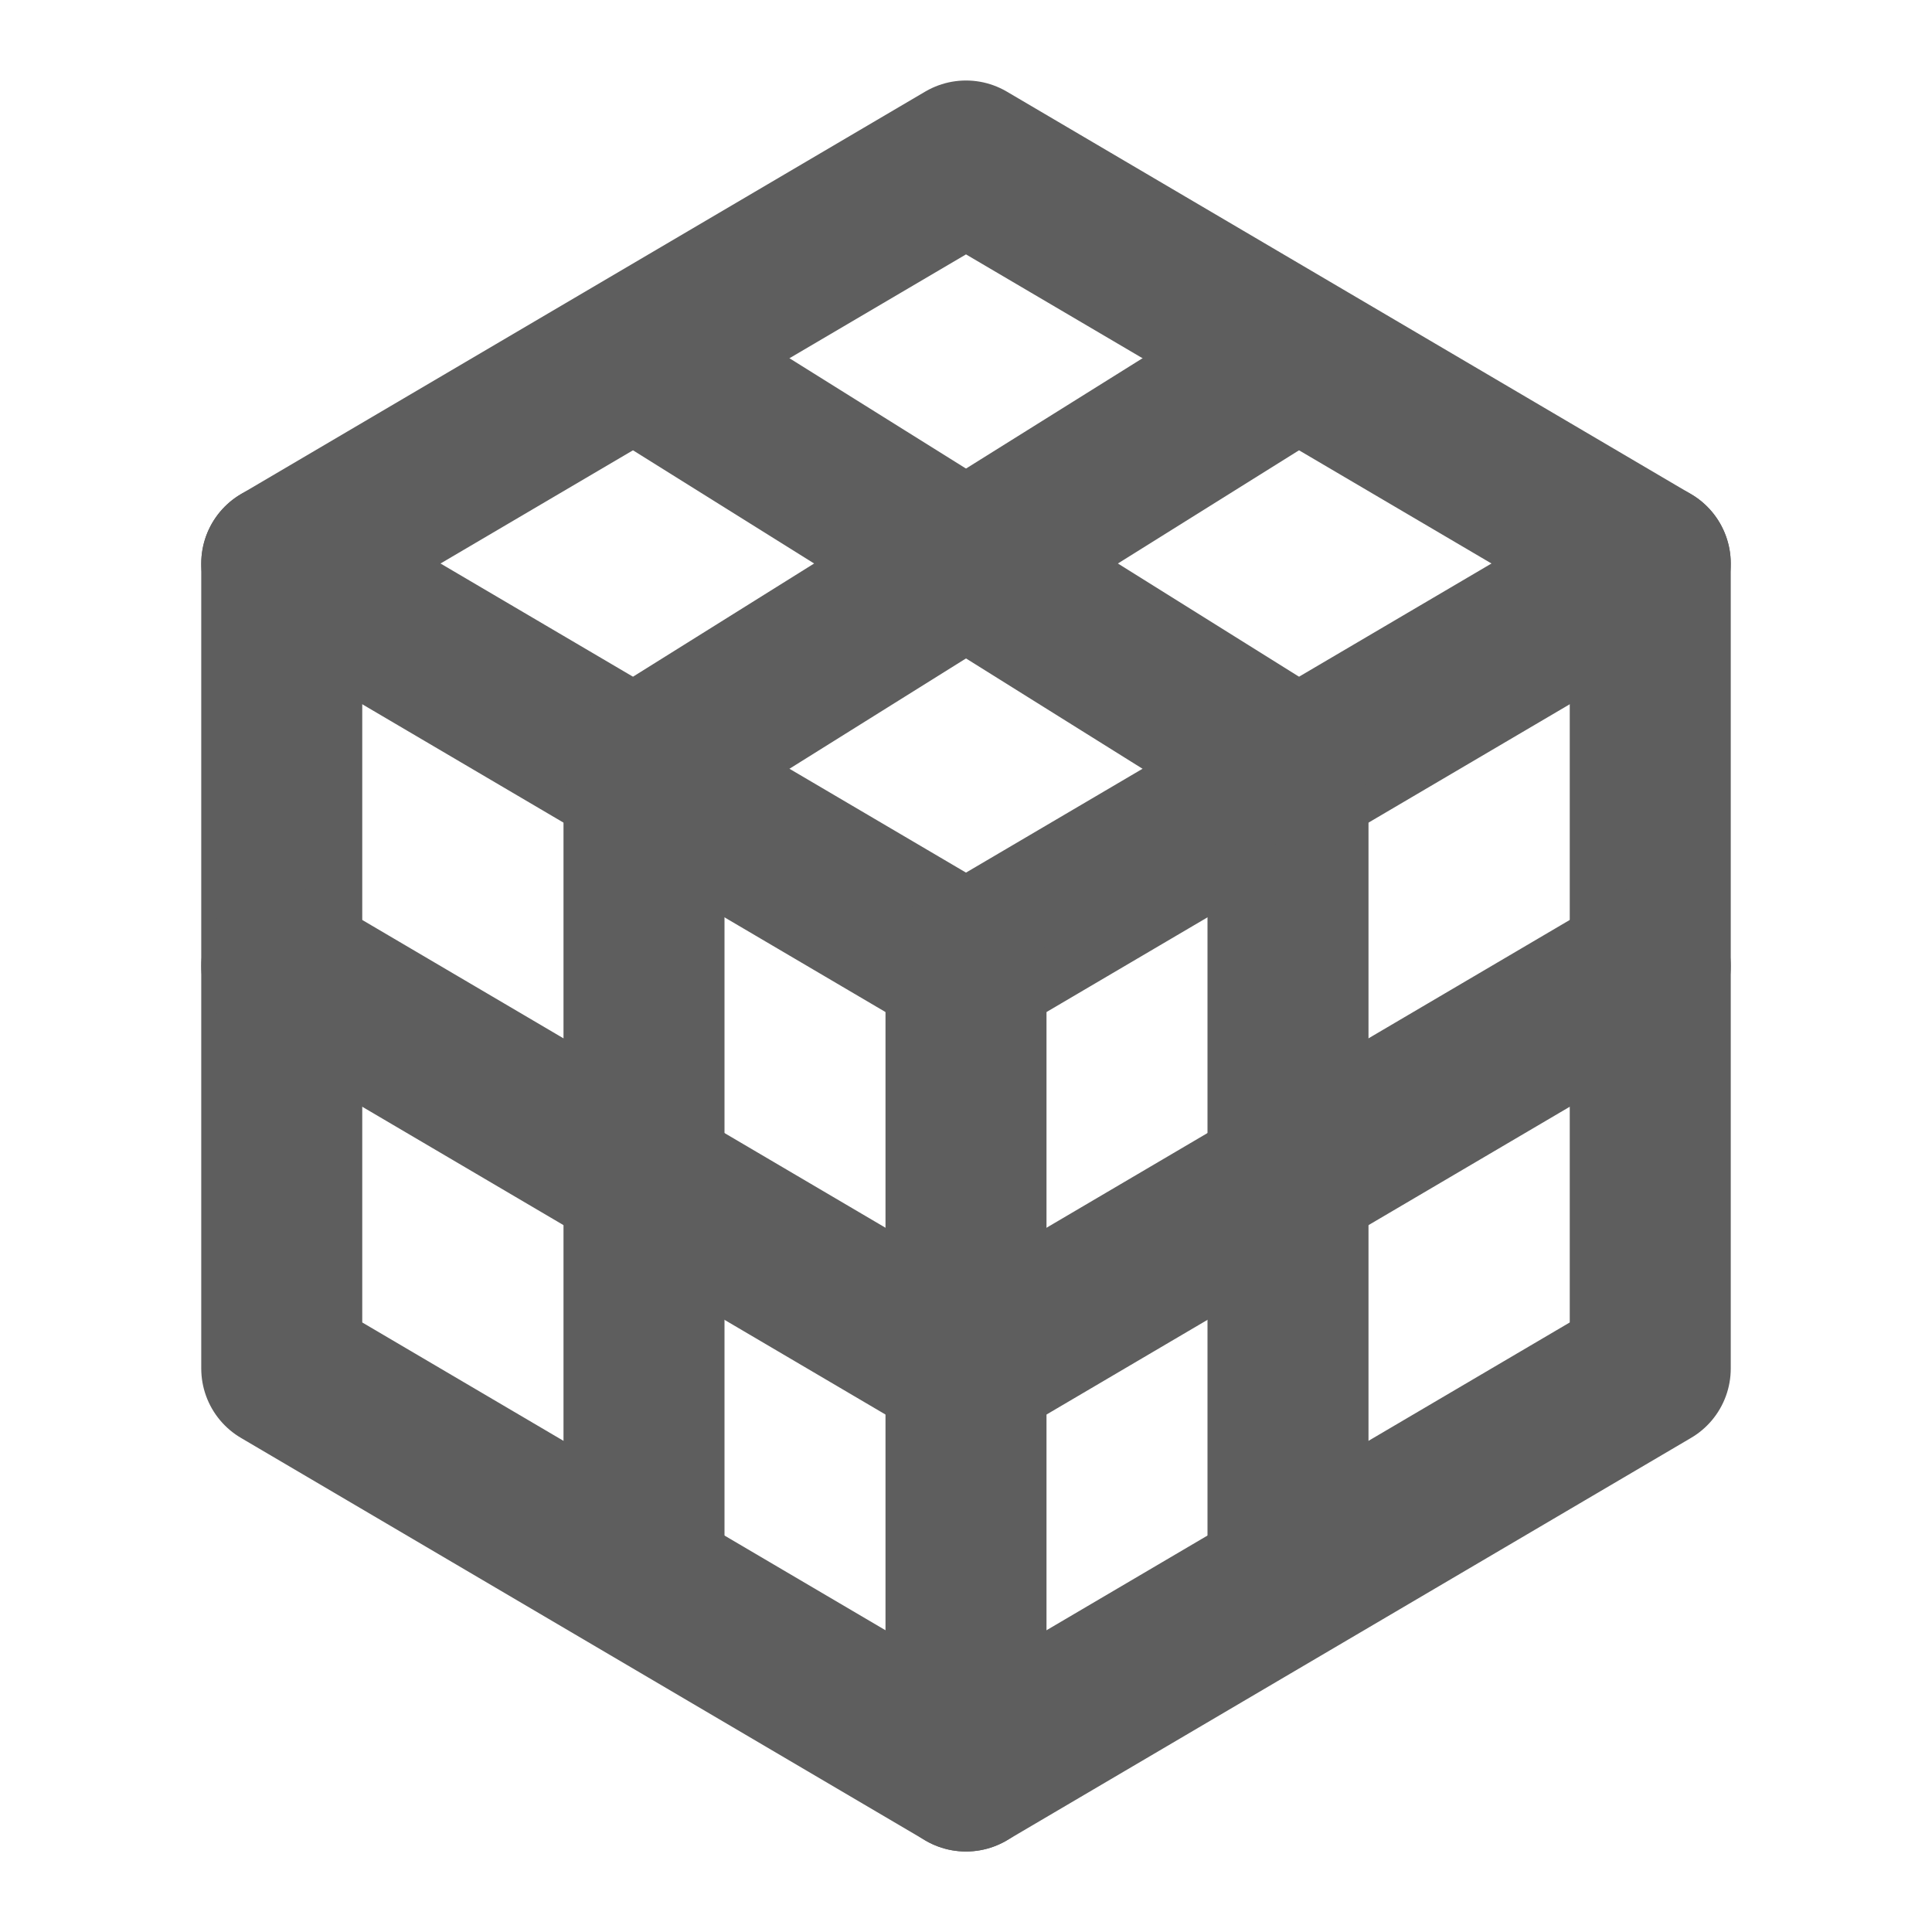 <svg width="80" height="80" fill="none" stroke="#5e5e5e" stroke-linecap="round" stroke-linejoin="round" stroke-width="2" viewBox="0 0 24 24" xmlns="http://www.w3.org/2000/svg">
  <path d="M7.75 4.5 3.5 7v10l4.25 2.5L12 22l4.25-2.5L20.5 17V7l-4.25-2.5L12 2 7.75 4.5Z"></path>
  <path d="M20.5 7 12 12"></path>
  <path d="m3.5 7 8.5 5"></path>
  <path d="M12 22V12"></path>
  <path d="M16 9.5v10"></path>
  <path d="M20.5 12 12 17"></path>
  <path d="m12 17-8.5-5"></path>
  <path d="M8 19.5v-10"></path>
  <path d="m16 4.5-8 5"></path>
  <path d="m16 9.5-8-5"></path>
</svg>